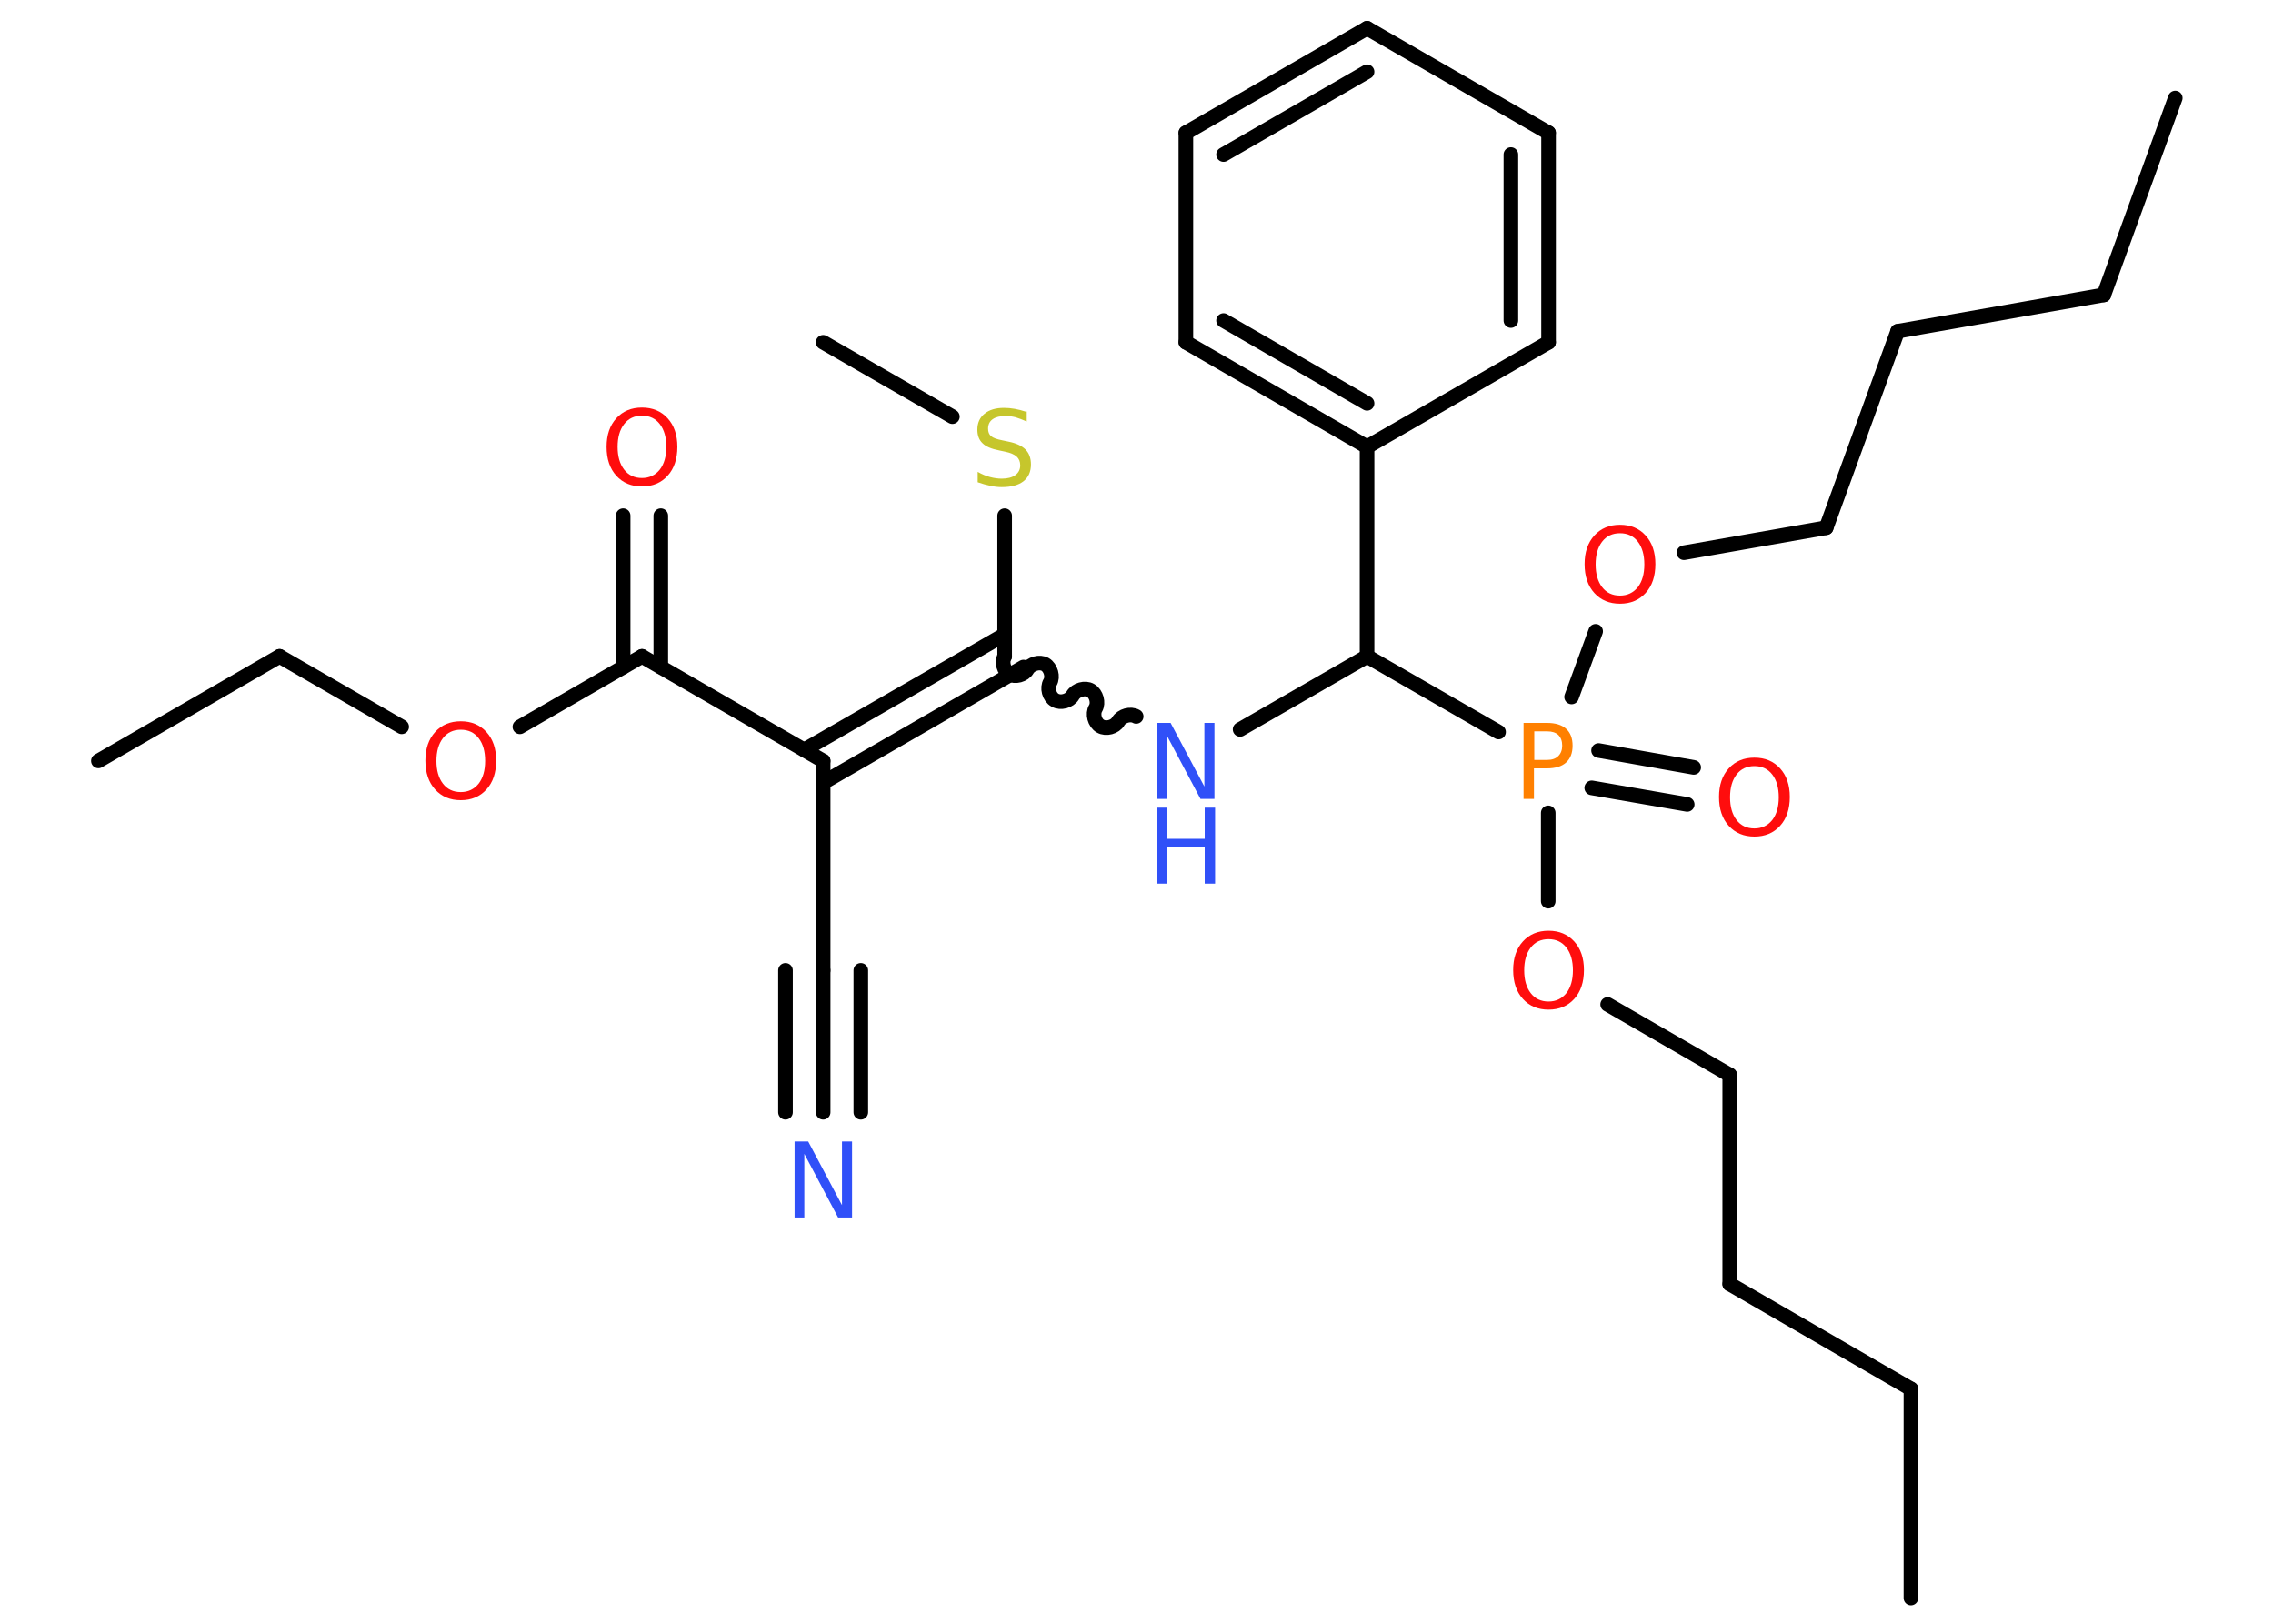 <?xml version='1.0' encoding='UTF-8'?>
<!DOCTYPE svg PUBLIC "-//W3C//DTD SVG 1.1//EN" "http://www.w3.org/Graphics/SVG/1.1/DTD/svg11.dtd">
<svg version='1.2' xmlns='http://www.w3.org/2000/svg' xmlns:xlink='http://www.w3.org/1999/xlink' width='70.0mm' height='50.0mm' viewBox='0 0 70.0 50.0'>
  <desc>Generated by the Chemistry Development Kit (http://github.com/cdk)</desc>
  <g stroke-linecap='round' stroke-linejoin='round' stroke='#000000' stroke-width='.45' fill='#FF0D0D'>
    <rect x='.0' y='.0' width='70.0' height='50.0' fill='#FFFFFF' stroke='none'/>
    <g id='mol1' class='mol'>
      <line id='mol1bnd1' class='bond' x1='58.85' y1='49.21' x2='58.85' y2='42.77'/>
      <line id='mol1bnd2' class='bond' x1='58.85' y1='42.77' x2='53.27' y2='39.54'/>
      <line id='mol1bnd3' class='bond' x1='53.27' y1='39.54' x2='53.27' y2='33.1'/>
      <line id='mol1bnd4' class='bond' x1='53.27' y1='33.1' x2='49.51' y2='30.93'/>
      <line id='mol1bnd5' class='bond' x1='47.68' y1='27.75' x2='47.68' y2='25.03'/>
      <g id='mol1bnd6' class='bond'>
        <line x1='49.23' y1='23.11' x2='52.16' y2='23.63'/>
        <line x1='49.02' y1='24.26' x2='51.96' y2='24.77'/>
      </g>
      <line id='mol1bnd7' class='bond' x1='48.4' y1='21.46' x2='49.14' y2='19.44'/>
      <line id='mol1bnd8' class='bond' x1='51.86' y1='17.02' x2='56.24' y2='16.25'/>
      <line id='mol1bnd9' class='bond' x1='56.24' y1='16.25' x2='58.44' y2='10.2'/>
      <line id='mol1bnd10' class='bond' x1='58.44' y1='10.2' x2='64.79' y2='9.08'/>
      <line id='mol1bnd11' class='bond' x1='64.79' y1='9.08' x2='66.99' y2='3.02'/>
      <line id='mol1bnd12' class='bond' x1='46.15' y1='22.54' x2='42.1' y2='20.21'/>
      <line id='mol1bnd13' class='bond' x1='42.1' y1='20.21' x2='38.19' y2='22.46'/>
      <path id='mol1bnd14' class='bond' d='M30.94 20.21c-.1 .17 -.03 .45 .15 .55c.17 .1 .45 .03 .55 -.15c.1 -.17 .38 -.25 .55 -.15c.17 .1 .25 .38 .15 .55c-.1 .17 -.03 .45 .15 .55c.17 .1 .45 .03 .55 -.15c.1 -.17 .38 -.25 .55 -.15c.17 .1 .25 .38 .15 .55c-.1 .17 -.03 .45 .15 .55c.17 .1 .45 .03 .55 -.15c.1 -.17 .38 -.25 .55 -.15' fill='none' stroke='#000000' stroke-width='.45'/>
      <line id='mol1bnd15' class='bond' x1='30.94' y1='20.21' x2='30.94' y2='15.88'/>
      <line id='mol1bnd16' class='bond' x1='29.33' y1='12.83' x2='25.35' y2='10.54'/>
      <g id='mol1bnd17' class='bond'>
        <line x1='31.52' y1='20.54' x2='25.35' y2='24.1'/>
        <line x1='30.94' y1='19.54' x2='24.77' y2='23.09'/>
      </g>
      <line id='mol1bnd18' class='bond' x1='25.35' y1='23.43' x2='25.35' y2='29.88'/>
      <g id='mol1bnd19' class='bond'>
        <line x1='25.35' y1='29.88' x2='25.35' y2='34.25'/>
        <line x1='26.51' y1='29.88' x2='26.51' y2='34.25'/>
        <line x1='24.19' y1='29.88' x2='24.19' y2='34.25'/>
      </g>
      <line id='mol1bnd20' class='bond' x1='25.35' y1='23.43' x2='19.77' y2='20.21'/>
      <g id='mol1bnd21' class='bond'>
        <line x1='19.19' y1='20.54' x2='19.19' y2='15.88'/>
        <line x1='20.35' y1='20.54' x2='20.35' y2='15.88'/>
      </g>
      <line id='mol1bnd22' class='bond' x1='19.77' y1='20.21' x2='16.01' y2='22.38'/>
      <line id='mol1bnd23' class='bond' x1='12.37' y1='22.38' x2='8.61' y2='20.21'/>
      <line id='mol1bnd24' class='bond' x1='8.61' y1='20.21' x2='3.03' y2='23.43'/>
      <line id='mol1bnd25' class='bond' x1='42.1' y1='20.21' x2='42.1' y2='13.76'/>
      <g id='mol1bnd26' class='bond'>
        <line x1='36.52' y1='10.54' x2='42.1' y2='13.76'/>
        <line x1='37.68' y1='9.87' x2='42.1' y2='12.42'/>
      </g>
      <line id='mol1bnd27' class='bond' x1='36.52' y1='10.54' x2='36.52' y2='4.09'/>
      <g id='mol1bnd28' class='bond'>
        <line x1='42.1' y1='.87' x2='36.52' y2='4.09'/>
        <line x1='42.1' y1='2.21' x2='37.68' y2='4.76'/>
      </g>
      <line id='mol1bnd29' class='bond' x1='42.1' y1='.87' x2='47.69' y2='4.09'/>
      <g id='mol1bnd30' class='bond'>
        <line x1='47.69' y1='10.54' x2='47.69' y2='4.09'/>
        <line x1='46.53' y1='9.87' x2='46.53' y2='4.76'/>
      </g>
      <line id='mol1bnd31' class='bond' x1='42.1' y1='13.76' x2='47.69' y2='10.54'/>
      <path id='mol1atm5' class='atom' d='M47.69 28.92q-.35 .0 -.55 .26q-.2 .26 -.2 .7q.0 .44 .2 .7q.2 .26 .55 .26q.34 .0 .55 -.26q.2 -.26 .2 -.7q.0 -.44 -.2 -.7q-.2 -.26 -.55 -.26zM47.69 28.66q.49 .0 .79 .33q.3 .33 .3 .88q.0 .56 -.3 .89q-.3 .33 -.79 .33q-.49 .0 -.79 -.33q-.3 -.33 -.3 -.89q.0 -.55 .3 -.88q.3 -.33 .79 -.33z' stroke='none'/>
      <path id='mol1atm6' class='atom' d='M47.25 22.52v.88h.4q.22 .0 .34 -.12q.12 -.12 .12 -.32q.0 -.21 -.12 -.33q-.12 -.11 -.34 -.11h-.4zM46.93 22.26h.71q.39 .0 .59 .18q.2 .18 .2 .52q.0 .34 -.2 .52q-.2 .18 -.59 .18h-.4v.94h-.32v-2.34z' stroke='none' fill='#FF8000'/>
      <path id='mol1atm7' class='atom' d='M54.03 23.59q-.35 .0 -.55 .26q-.2 .26 -.2 .7q.0 .44 .2 .7q.2 .26 .55 .26q.34 .0 .55 -.26q.2 -.26 .2 -.7q.0 -.44 -.2 -.7q-.2 -.26 -.55 -.26zM54.03 23.33q.49 .0 .79 .33q.3 .33 .3 .88q.0 .56 -.3 .89q-.3 .33 -.79 .33q-.49 .0 -.79 -.33q-.3 -.33 -.3 -.89q.0 -.55 .3 -.88q.3 -.33 .79 -.33z' stroke='none'/>
      <path id='mol1atm8' class='atom' d='M49.89 16.42q-.35 .0 -.55 .26q-.2 .26 -.2 .7q.0 .44 .2 .7q.2 .26 .55 .26q.34 .0 .55 -.26q.2 -.26 .2 -.7q.0 -.44 -.2 -.7q-.2 -.26 -.55 -.26zM49.89 16.16q.49 .0 .79 .33q.3 .33 .3 .88q.0 .56 -.3 .89q-.3 .33 -.79 .33q-.49 .0 -.79 -.33q-.3 -.33 -.3 -.89q.0 -.55 .3 -.88q.3 -.33 .79 -.33z' stroke='none'/>
      <g id='mol1atm14' class='atom'>
        <path d='M35.63 22.26h.42l1.04 1.96v-1.96h.31v2.34h-.43l-1.04 -1.96v1.96h-.3v-2.34z' stroke='none' fill='#3050F8'/>
        <path d='M35.63 24.87h.32v.96h1.15v-.96h.32v2.34h-.32v-1.12h-1.15v1.12h-.32v-2.34z' stroke='none' fill='#3050F8'/>
      </g>
      <path id='mol1atm16' class='atom' d='M31.62 12.67v.31q-.18 -.08 -.34 -.13q-.16 -.04 -.31 -.04q-.26 .0 -.4 .1q-.14 .1 -.14 .29q.0 .15 .09 .23q.09 .08 .35 .13l.19 .04q.35 .07 .52 .24q.17 .17 .17 .46q.0 .34 -.23 .52q-.23 .18 -.67 .18q-.17 .0 -.35 -.04q-.19 -.04 -.39 -.11v-.32q.19 .11 .38 .16q.19 .05 .36 .05q.27 .0 .42 -.11q.15 -.11 .15 -.3q.0 -.17 -.11 -.27q-.11 -.1 -.35 -.15l-.19 -.04q-.36 -.07 -.51 -.22q-.16 -.15 -.16 -.42q.0 -.31 .22 -.49q.22 -.18 .6 -.18q.16 .0 .33 .03q.17 .03 .35 .09z' stroke='none' fill='#C6C62C'/>
      <path id='mol1atm20' class='atom' d='M24.47 35.15h.42l1.04 1.96v-1.96h.31v2.34h-.43l-1.04 -1.96v1.96h-.3v-2.34z' stroke='none' fill='#3050F8'/>
      <path id='mol1atm22' class='atom' d='M19.77 12.8q-.35 .0 -.55 .26q-.2 .26 -.2 .7q.0 .44 .2 .7q.2 .26 .55 .26q.34 .0 .55 -.26q.2 -.26 .2 -.7q.0 -.44 -.2 -.7q-.2 -.26 -.55 -.26zM19.77 12.55q.49 .0 .79 .33q.3 .33 .3 .88q.0 .56 -.3 .89q-.3 .33 -.79 .33q-.49 .0 -.79 -.33q-.3 -.33 -.3 -.89q.0 -.55 .3 -.88q.3 -.33 .79 -.33z' stroke='none'/>
      <path id='mol1atm23' class='atom' d='M14.19 22.47q-.35 .0 -.55 .26q-.2 .26 -.2 .7q.0 .44 .2 .7q.2 .26 .55 .26q.34 .0 .55 -.26q.2 -.26 .2 -.7q.0 -.44 -.2 -.7q-.2 -.26 -.55 -.26zM14.19 22.21q.49 .0 .79 .33q.3 .33 .3 .88q.0 .56 -.3 .89q-.3 .33 -.79 .33q-.49 .0 -.79 -.33q-.3 -.33 -.3 -.89q.0 -.55 .3 -.88q.3 -.33 .79 -.33z' stroke='none'/>
    </g>
  </g>
</svg>
